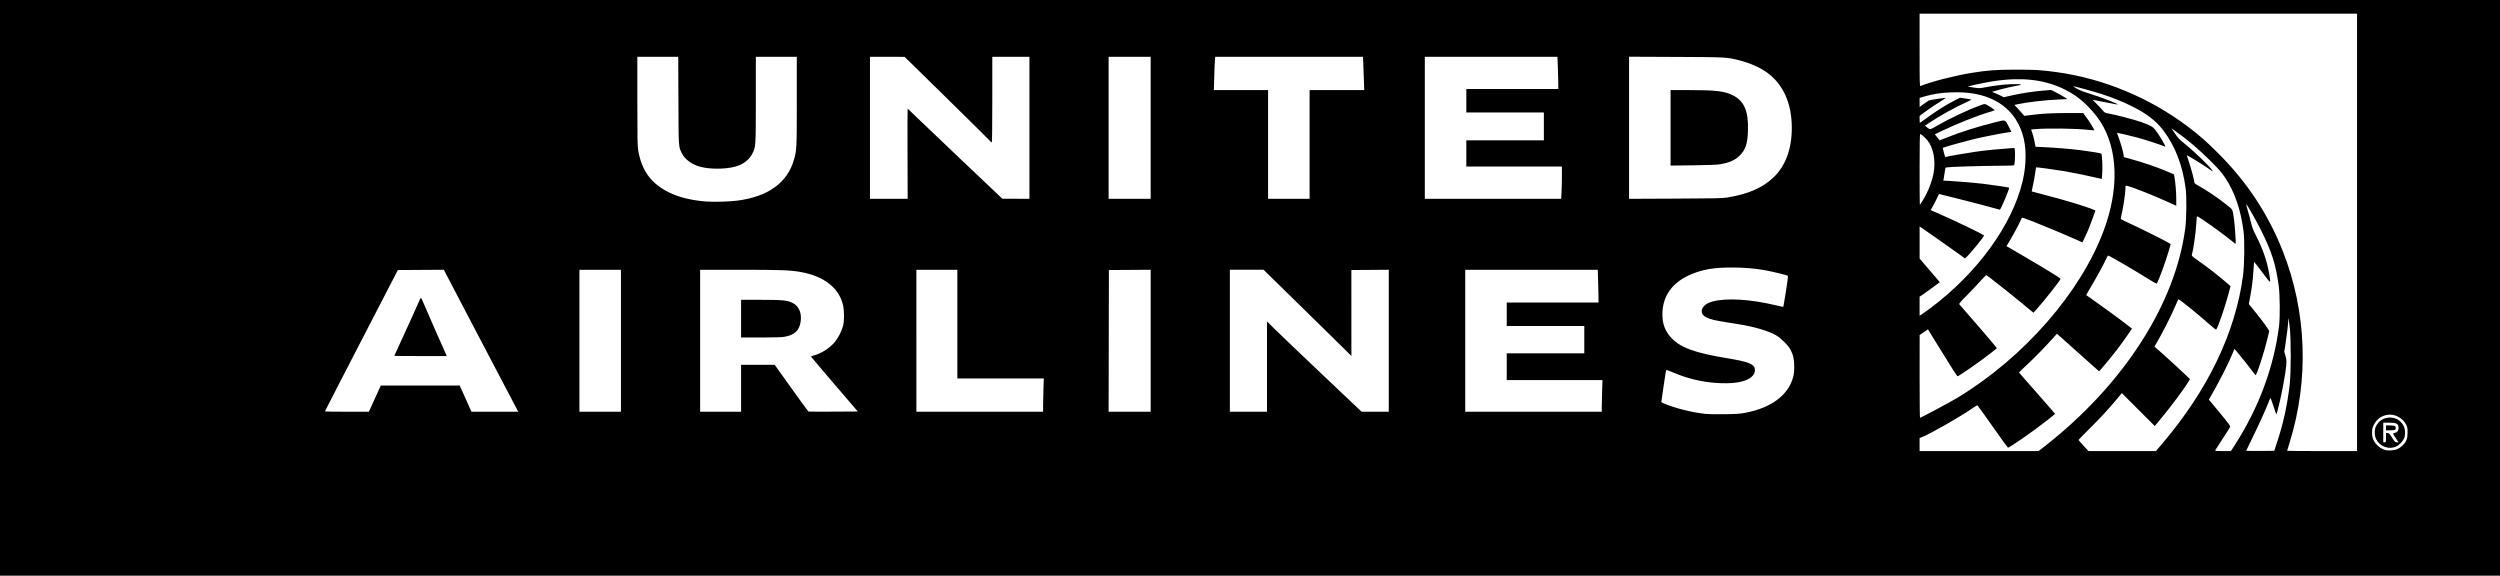 <?xml version="1.0" encoding="UTF-8" standalone="no"?>
<!-- Created with Inkscape (http://www.inkscape.org/) -->

<svg
   width="1211.201mm"
   height="278.895mm"
   viewBox="0 0 1211.201 278.895"
   version="1.1"
   id="svg5"
   xml:space="preserve"
   inkscape:version="1.2 (dc2aeda, 2022-05-15)"
   sodipodi:docname="united inverted logo.svg"
   xmlns:inkscape="http://www.inkscape.org/namespaces/inkscape"
   xmlns:sodipodi="http://sodipodi.sourceforge.net/DTD/sodipodi-0.dtd"
   xmlns="http://www.w3.org/2000/svg"
   xmlns:svg="http://www.w3.org/2000/svg"><sodipodi:namedview
     id="namedview7"
     pagecolor="#ffffff"
     bordercolor="#000000"
     borderopacity="0.25"
     inkscape:showpageshadow="2"
     inkscape:pageopacity="0.0"
     inkscape:pagecheckerboard="0"
     inkscape:deskcolor="#d1d1d1"
     inkscape:document-units="mm"
     showgrid="false"
     inkscape:zoom="0.18592194"
     inkscape:cx="1788.385"
     inkscape:cy="427.59882"
     inkscape:window-width="1800"
     inkscape:window-height="1097"
     inkscape:window-x="0"
     inkscape:window-y="44"
     inkscape:window-maximized="0"
     inkscape:current-layer="layer1" /><defs
     id="defs2"><clipPath
       clipPathUnits="userSpaceOnUse"
       id="clipPath355"><rect
         style="fill:#ffffff;stroke:#ffffff;stroke-width:1;stroke-linejoin:bevel;paint-order:stroke markers fill"
         id="rect357"
         width="1272.241"
         height="379.965"
         x="-224.118"
         y="6.342" /></clipPath></defs><g
     inkscape:label="Layer 1"
     inkscape:groupmode="layer"
     id="layer1"
     transform="translate(224.118,-54.727)"><path
       id="path373"
       style="fill:#000000;stroke-width:0.265"
       d="M -514.428,54.727 V 333.622 H 987.083 V 54.727 Z M 705.893,61.334 H 811.859 917.824 V 167.3 273.265 h -16.933 c -9.313,0 -16.933,-0.063 -16.933,-0.14 v -5.2e-4 c 0,-0.077 0.545,-1.893 1.212,-4.035 9.444,-30.357 8.289,-63.183 -3.254,-92.53 -7.059,-17.947 -17.275,-33.483 -31.154,-47.376 -5.949,-5.955 -9.454,-9.035 -15.091,-13.262 -18.594,-13.942 -40.723,-23.108 -63.368,-26.248 -7.307,-1.013 -10.558,-1.214 -19.579,-1.209 -9.527,0.006 -14.108,0.342 -21.828,1.604 -8.155,1.332 -19.392,4.228 -24.54,6.323 -0.438,0.178 -0.463,-0.755 -0.463,-17.435 z m -140.758,20.873 22.688,0.098 c 24.625,0.106 24.595,0.105 30.814,1.67 5.162,1.299 10.355,3.641 13.747,6.2 7.597,5.732 11.593,14.867 11.596,26.509 0.003,10.258 -3.038,18.457 -8.914,24.038 -5.315,5.049 -12.282,8.07 -22.358,9.696 -2.347,0.379 -5.844,0.454 -25.15,0.538 l -22.423,0.098 V 116.631 Z m -480.483,0.029 h 9.911 9.91 l 0.091,21.233 c 0.1,23.195 0.034,22.182 1.669,25.525 1.451,2.966 4.968,5.534 8.979,6.556 4.756,1.212 11.831,1.198 16.669,-0.034 3.915,-0.997 7.034,-3.359 8.574,-6.493 1.599,-3.256 1.603,-3.324 1.608,-26.083 l 0.005,-20.704 h 9.922 9.922 l -10e-4,21.497 c -0.001,22.898 -0.033,23.58 -1.331,28.226 -3.141,11.251 -12.482,18.032 -27.508,19.969 -3.87,0.499 -11.175,0.708 -14.983,0.428 h -5.1e-4 c -7.029,-0.516 -13.134,-1.998 -17.992,-4.368 -8.778,-4.282 -13.412,-10.637 -15.052,-20.642 -0.321,-1.958 -0.39,-6.175 -0.391,-23.746 z m 112.712,0 8.401,0.016 8.401,0.017 19.871,19.496 c 10.929,10.723 20.38,20.063 21.002,20.754 0.622,0.691 1.235,1.257 1.362,1.257 0.129,0 0.231,-9.121 0.231,-20.77 V 82.236 h 8.996 8.996 v 34.396 34.396 l -6.548,-0.003 -6.548,-0.003 -19.844,-18.802 c -10.914,-10.341 -21.214,-20.163 -22.89,-21.826 -1.676,-1.663 -3.104,-3.023 -3.175,-3.023 -0.071,-2e-5 -0.097,9.823 -0.058,21.828 l 0.071,21.828 h -9.133 -9.133 v -34.395 z m 115.623,0 h 10.186 10.186 v 34.396 34.396 h -10.186 -10.186 v -34.396 z m 51.646,0 h 35.797 35.798 l 0.152,3.77 c 0.084,2.074 0.219,5.705 0.3,8.07 l 0.148,4.299 h -13.237 -13.237 v 26.326 26.326 H 400.299 390.245 V 124.702 98.376 h -13.129 -13.129 l 0.172,-6.548 c 0.094,-3.602 0.24,-7.233 0.323,-8.07 z m 101.548,0 H 498.3 530.419 l 0.164,3.77 c 0.09,2.074 0.192,5.586 0.226,7.806 l 0.061,4.035 H 508.58 l -22.291,-5.17e-4 v 5.689 5.689 h 18.785 18.785 v 6.747 6.747 h -18.785 -18.785 v 6.35 6.35 h 23.151 23.151 v 4.588 c 0,2.524 -0.077,6.036 -0.173,7.805 l -0.173,3.217 h -33.032 -33.033 v -34.396 z m 285.003,10.904 c 11.775,-0.426 21.527,2.165 30.107,7.904 4.23,2.83 9.372,8.171 12.268,12.744 8.48,13.39 9.041,32.441 1.547,52.586 -11.218,30.157 -38.769,61.649 -70.959,81.11 -3.484,2.106 -17.58,9.632 -18.054,9.639 -0.109,0.003 -0.194,-9.016 -0.188,-20.039 l -5.1e-4,-5.2e-4 0.01,-20.042 2.012,-1.371 2.012,-1.371 3.468,5.62 c 7.81,12.657 10.624,17.091 10.847,17.095 0.664,0.011 11.812,-7.756 16.29,-11.349 1.377,-1.105 2.614,-2.086 2.75,-2.18 0.136,-0.095 -3.777,-4.797 -8.696,-10.451 -4.919,-5.654 -9.124,-10.489 -9.344,-10.746 -0.369,-0.431 -0.073,-0.798 3.827,-4.763 2.324,-2.362 5.28,-5.486 6.568,-6.941 1.288,-1.455 2.459,-2.611 2.601,-2.568 0.409,0.123 12.858,9.986 18.066,14.313 l 4.72,3.922 1.335,-1.458 c 3.347,-3.657 11.786,-14.336 11.786,-14.916 0,-0.109 -0.685,-0.664 -1.521,-1.231 -1.893,-1.285 -14.604,-8.901 -20.377,-12.211 l -4.304,-2.467 0.459,-0.688 c 1.622,-2.432 6.504,-11.497 7.012,-13.02 0.076,-0.227 2.081,0.459 6.444,2.206 7.281,2.915 17.17,7.069 20.575,8.644 l 2.335,1.08 1.289,-2.732 c 1.542,-3.27 2.618,-5.917 3.991,-9.829 l 1.022,-2.91 -1.113,-0.477 c -3.481,-1.492 -14.008,-4.67 -23.882,-7.209 -3.201,-0.823 -5.852,-1.526 -5.891,-1.562 -0.038,-0.036 0.221,-1.304 0.578,-2.817 0.356,-1.514 0.837,-4.114 1.068,-5.778 0.231,-1.664 0.447,-3.052 0.48,-3.083 0.13,-0.121 9.808,1.196 13.687,1.863 4.584,0.788 11.472,2.198 15.477,3.167 1.455,0.352 2.67,0.615 2.7,0.586 0.03,-0.03 0.13,-1.598 0.222,-3.485 0.157,-3.223 -0.138,-8.408 -0.499,-8.769 -0.227,-0.227 -5.036,-1.026 -9.955,-1.655 -4.762,-0.609 -12.441,-1.242 -18.036,-1.487 l -3.874,-0.17 -0.419,-2.289 c -0.23,-1.259 -0.708,-3.14 -1.062,-4.179 l -0.643,-1.89 1.628,-0.155 c 6.046,-0.574 20.131,-0.379 26.689,0.369 1.187,0.135 2.207,0.199 2.265,0.141 0.189,-0.189 -2.083,-3.925 -3.746,-6.161 l -1.62,-2.177 -7.421,-0.005 c -7.625,-0.006 -12.074,0.233 -17.84,0.954 l -3.301,0.413 -1.055,-1.282 c -0.58,-0.705 -1.655,-1.895 -2.388,-2.644 l -1.332,-1.362 1.323,-0.292 c 4.728,-1.045 13.322,-2.047 20.241,-2.361 l 4.101,-0.186 -1.459,-0.957 c -0.802,-0.526 -2.561,-1.521 -3.908,-2.21 l -2.448,-1.254 -3.856,0.312 c -4.759,0.384 -10.843,1.323 -15.553,2.4 l -3.568,0.815 -1.405,-0.716 c -0.773,-0.394 -2.056,-0.982 -2.851,-1.307 l -1.446,-0.592 1.843,-0.547 c 2.911,-0.864 8.237,-2.121 10.483,-2.475 4.814,-0.757 -1.384,-1.016 -7.915,-0.33 -2.139,0.225 -5.361,0.696 -7.159,1.048 -3.171,0.62 -3.352,0.628 -5.959,0.245 -1.479,-0.217 -2.793,-0.426 -2.92,-0.464 -0.346,-0.103 5.291,-1.389 9.36,-2.135 4.407,-0.808 8.557,-1.286 12.482,-1.428 z m 29.19,3.387 c 0.699,7.9e-4 9.896,2.529 13.576,3.732 5.896,1.928 9.617,3.416 14.469,5.788 7.327,3.582 11.997,7.145 15.559,11.874 5.78,7.673 9.32,16.861 10.818,28.08 0.508,3.805 0.429,14.401 -0.142,18.918 -4.671,36.987 -30.047,76.365 -68.519,106.325 l -2.597,2.022 h -28.823 -28.823 v -3.147 -3.146 l 1.124,-0.441 c 3.806,-1.492 18.21,-9.685 23.801,-13.539 1.558,-1.074 2.927,-1.947 3.043,-1.941 0.116,0.006 3.425,4.603 7.354,10.214 3.929,5.612 7.283,10.259 7.453,10.328 0.567,0.228 11.937,-7.673 19.062,-13.246 2.068,-1.618 3.765,-3.023 3.77,-3.123 0.006,-0.1 -3.918,-4.624 -8.719,-10.054 -4.801,-5.43 -8.73,-9.935 -8.731,-10.011 0,-0.076 1.739,-1.743 3.867,-3.704 3.559,-3.279 9.519,-9.398 13.065,-13.413 l 1.453,-1.645 8.731,7.81 c 4.802,4.296 9.404,8.402 10.227,9.124 l 1.496,1.313 2.092,-2.451 c 4.45,-5.213 8.435,-10.376 11.684,-15.133 l 2.128,-3.116 -1.245,-0.979 c -3.938,-3.095 -12.276,-9.218 -18.046,-13.25 -1.528,-1.068 -2.818,-1.972 -2.867,-2.009 -0.049,-0.037 1.033,-1.953 2.404,-4.257 2.865,-4.814 6.147,-10.845 7.212,-13.25 0.402,-0.909 0.849,-1.654 0.993,-1.654 0.582,0 14.049,7.865 20.554,12.003 1.52,0.967 2.858,1.663 2.974,1.547 0.696,-0.696 4.428,-10.838 5.891,-16.008 l 0.883,-3.119 -1.361,-0.792 c -2.274,-1.323 -14.052,-7.178 -18.635,-9.264 -4.126,-1.878 -4.302,-1.989 -4.143,-2.623 1.025,-4.086 2.234,-11.942 2.234,-14.511 0,-1.147 0.012,-1.163 0.774,-1.01 2.275,0.455 13.087,4.724 19.93,7.869 l 3.903,1.794 v -3.09 c -2.4e-4,-3.253 -0.356,-7.815 -0.821,-10.523 l -0.277,-1.612 -3.486,-1.474 c -5.043,-2.133 -11.063,-4.186 -17.683,-6.03 l -3.085,-0.859 -0.182,-1.218 c -0.245,-1.641 -1.794,-6.928 -2.603,-8.89 -0.36,-0.873 -0.63,-1.613 -0.6,-1.644 0.099,-0.102 6.839,1.459 9.954,2.305 3.463,0.941 10.666,3.268 12.358,3.994 0.623,0.267 1.133,0.427 1.133,0.354 0,-0.622 -3.032,-5.707 -4.687,-7.86 -1.379,-1.794 -2.725,-2.554 -7.34,-4.145 -3.237,-1.116 -12.136,-3.423 -15.427,-3.998 -1.803,-0.315 -1.983,-0.411 -2.91,-1.545 -0.544,-0.665 -1.856,-2.076 -2.916,-3.136 l -1.927,-1.929 1.133,0.175 c 0.623,0.096 3.336,0.617 6.028,1.158 2.692,0.54 4.937,0.947 4.989,0.903 0.361,-0.3 -8.177,-3.591 -13.927,-5.368 -2.843,-0.878 -4.887,-1.685 -6.074,-2.397 -0.984,-0.59 -1.67,-1.073 -1.524,-1.073 z m -195.13,1.849 v 18.286 18.287 l 10.914,-0.132 c 8.29,-0.1 11.486,-0.232 13.295,-0.55 4.363,-0.767 6.869,-1.875 9.141,-4.042 2.951,-2.814 3.944,-5.756 4.144,-12.27 0.288,-9.366 -1.819,-14.29 -7.296,-17.048 -4.027,-2.028 -8.226,-2.531 -21.136,-2.531 z m 138.762,1.058 c 16.236,0 27.375,6.971 31.615,19.785 2.135,6.454 2.175,15.059 0.107,23.607 -5.098,21.081 -21.906,44.175 -44.453,61.078 -2.068,1.55 -4.124,3.034 -4.57,3.296 l -0.811,0.478 v -4.608 -4.607 l 1.521,-1.002 c 0.837,-0.551 3.037,-2.132 4.89,-3.513 l 3.368,-2.511 -1.03,-1.221 c -0.566,-0.672 -2.766,-3.245 -4.888,-5.719 l -3.859,-4.498 v -7.77 -7.77 l 0.728,0.473 c 1.394,0.906 13.982,9.741 17.611,12.359 l 3.654,2.637 0.677,-0.627 c 1.93,-1.786 8.552,-9.885 8.552,-10.459 0,-0.431 -14.249,-7.275 -23.615,-11.343 l -2.297,-0.997 0.674,-1.084 c 0.371,-0.596 1.296,-2.351 2.056,-3.899 l 1.382,-2.815 10.304,2.584 c 5.667,1.421 12.24,3.134 14.606,3.807 2.366,0.673 4.407,1.223 4.534,1.223 0.456,0 4.827,-10.393 4.496,-10.69 -0.153,-0.137 -8.857,-1.424 -12.671,-1.873 -4.111,-0.484 -11.501,-1.111 -15.883,-1.347 l -3.315,-0.178 0.332,-1.886 c 0.182,-1.037 0.401,-2.451 0.487,-3.141 0.125,-1.014 0.267,-1.279 0.734,-1.378 1.236,-0.26 16.594,-0.748 24.46,-0.776 7.109,-0.026 8.286,-0.086 8.38,-0.427 0.255,-0.925 0.45,-5.663 0.283,-6.88 l -0.182,-1.322 -2.29,0.148 c -5.165,0.335 -11.562,0.972 -16.049,1.599 -4.658,0.651 -14.196,2.314 -14.967,2.61 -0.301,0.115 -0.51,-0.365 -0.927,-2.131 l -0.538,-2.28 0.584,-0.222 c 1.335,-0.508 11.099,-3.215 14.657,-4.064 4.073,-0.972 12.176,-2.577 15.814,-3.133 l 2.188,-0.334 -1.209,-2.418 c -1.842,-3.686 -1.415,-3.542 -6.666,-2.234 -8.36,2.083 -16.69,4.716 -23.427,7.405 -1.858,0.741 -3.418,1.348 -3.467,1.348 -0.049,0 -0.586,-0.663 -1.191,-1.472 l -1.101,-1.472 3.512,-1.677 c 7.217,-3.446 17.241,-7.431 22.69,-9.021 1.382,-0.403 2.611,-0.817 2.73,-0.919 0.205,-0.176 -2.133,-1.781 -3.973,-2.73 -0.822,-0.424 -0.919,-0.41 -3.307,0.46 -5.728,2.087 -14.484,6.237 -20.676,9.798 -3.421,1.968 -3.314,1.955 -5.035,0.563 l -0.761,-0.615 2.349,-1.574 c 4.863,-3.258 12.492,-7.468 18.053,-9.963 1.215,-0.545 2.158,-1.044 2.094,-1.107 -0.064,-0.064 -1.324,-0.296 -2.801,-0.517 l -2.685,-0.402 -2.187,1.095 c -4.332,2.169 -9.589,5.488 -14.689,9.27 -1.346,0.999 -2.507,1.816 -2.58,1.816 -0.072,0 -0.132,-0.762 -0.132,-1.693 v -1.693 l 2.315,-1.709 c 2.58,-1.904 6.223,-4.348 8.731,-5.855 0.909,-0.547 1.654,-1.033 1.654,-1.082 0,-0.248 -7.651,0.894 -8.334,1.243 -0.291,0.149 -1.392,0.914 -2.447,1.7 l -1.918,1.429 v -2.216 -2.217 l 1.918,-0.563 c 5.185,-1.522 9.972,-2.16 16.191,-2.16 z m 103.844,17.403 1.795,1.268 c 6.113,4.318 11.784,9.155 17.717,15.111 3.555,3.569 4.979,5.215 6.539,7.557 4.702,7.061 7.642,15.65 8.944,26.129 0.576,4.637 0.429,16.163 -0.273,21.431 -3.671,27.546 -17.015,55.328 -38.983,81.161 l -3.206,3.77 h -16.337 -16.337 l -2.41,-2.614 c -1.326,-1.438 -2.411,-2.693 -2.411,-2.788 0,-0.096 2.366,-2.521 5.257,-5.389 5.53,-5.486 9.149,-9.395 13.257,-14.321 l 2.478,-2.972 7.98,7.977 7.981,7.977 2.814,-3.394 c 5.131,-6.188 11.685,-15.004 13.657,-18.373 l 0.56,-0.956 -2.188,-2.116 c -2.744,-2.654 -8.645,-8.064 -12.26,-11.239 l -2.756,-2.421 0.564,-0.946 c 3.188,-5.342 7.678,-14.192 9.911,-19.533 0.563,-1.346 1.103,-2.447 1.2,-2.447 0.485,0 9.874,7.614 14.7,11.921 1.798,1.605 3.377,2.852 3.508,2.771 0.697,-0.431 4.398,-11.16 6.094,-17.666 l 0.878,-3.37 -1.277,-1.128 c -3.974,-3.507 -10.143,-8.308 -15.019,-11.689 -1.879,-1.302 -2.554,-1.915 -2.46,-2.231 0.768,-2.604 1.983,-11.181 2.19,-15.452 0.09,-1.855 0.247,-3.373 0.349,-3.373 0.718,0 12.51,8.364 16.52,11.718 1.157,0.967 2.152,1.71 2.211,1.652 0.193,-0.193 -0.48,-9.742 -0.858,-12.179 -0.76,-4.894 -0.435,-4.262 -3.415,-6.646 -4.344,-3.473 -9.443,-6.922 -13.997,-9.468 -1.346,-0.752 -1.786,-1.139 -1.786,-1.57 0,-0.955 -1.537,-6.734 -2.644,-9.952 -0.573,-1.666 -1.008,-3.064 -0.965,-3.106 0.123,-0.123 6.68,3.877 9.423,5.748 3.408,2.326 3.28,2.254 2.967,1.67 -0.884,-1.649 -8.767,-9.241 -13.798,-13.289 -2.159,-1.736 -2.976,-2.61 -4.383,-4.685 z m -121.692,2.749 c 0.571,0.191 2.59,1.973 3.454,3.048 3.045,3.787 4.198,9.978 3.018,16.201 -0.517,2.727 -1.964,6.897 -3.346,9.645 -1.062,2.113 -3.073,5.458 -3.281,5.458 -0.06,0 -0.109,-7.749 -0.109,-17.22 0,-11.309 0.091,-17.19 0.264,-17.132 z m 157.953,33.982 c 0.761,0.779 4.953,8.18 7.253,12.805 5.16,10.378 7.118,16.549 8.521,26.855 0.587,4.317 0.674,15.308 0.153,19.447 -2.527,20.085 -9.891,39.812 -21.655,58.01 l -1.668,2.58 h -3.869 c -3.266,0 -3.846,-0.059 -3.722,-0.382 0.081,-0.21 1.321,-2.145 2.756,-4.299 1.435,-2.154 3.06,-4.665 3.61,-5.58 0.989,-1.644 0.995,-1.671 0.535,-2.381 -0.579,-0.895 -2.731,-3.568 -6.835,-8.491 l -3.171,-3.804 0.484,-0.826 c 4.122,-7.048 8.759,-16.098 10.904,-21.283 l 1.02,-2.464 0.874,1.009 c 1.864,2.151 7.133,8.756 8.131,10.193 0.577,0.831 1.129,1.516 1.228,1.521 0.582,0.033 4.238,-11.229 5.777,-17.792 l 0.855,-3.647 -1.001,-1.513 c -1.381,-2.086 -4.537,-6.237 -6.914,-9.093 l -1.986,-2.386 0.551,-2.954 c 0.934,-5.006 1.327,-8.06 1.662,-12.902 l 0.322,-4.656 1.094,1.348 c 0.602,0.742 2.363,3.051 3.916,5.133 3.215,4.312 3.185,4.322 2.304,-0.781 -1.046,-6.063 -2.981,-11.676 -6.253,-18.139 -1.516,-2.995 -2.045,-4.367 -2.598,-6.747 -0.382,-1.643 -1.103,-4.345 -1.602,-6.003 -0.499,-1.659 -0.803,-2.909 -0.675,-2.778 z m -249.233,30.756 c 5.978,0.003 11.178,0.438 16.429,1.377 2.981,0.533 10.155,2.272 10.716,2.598 0.201,0.117 -0.068,2.425 -0.881,7.575 -0.643,4.074 -1.213,7.45 -1.265,7.502 -0.052,0.052 -1.621,-0.269 -3.485,-0.714 -12.596,-3.008 -24.02,-3.696 -30.84,-1.858 -3.264,0.88 -5.222,2.663 -5.224,4.758 -0.003,2.422 2.818,3.818 10.053,4.975 1.965,0.314 5.417,0.869 7.673,1.233 7.869,1.269 14.737,3.3 18.331,5.421 2.451,1.446 5.894,4.891 6.991,6.993 1.321,2.534 1.767,4.596 1.772,8.202 0.004,2.511 -0.12,3.617 -0.595,5.292 -2.466,8.704 -10.779,14.775 -23.411,17.097 -2.369,0.435 -4.321,0.561 -9.835,0.633 -3.784,0.049 -7.891,-0.021 -9.128,-0.157 -6.774,-0.742 -14.717,-2.737 -20.199,-5.074 -1.14,-0.486 -1.267,-0.622 -1.152,-1.231 0.071,-0.376 0.586,-3.935 1.144,-7.909 0.851,-6.059 1.079,-7.204 1.416,-7.096 0.221,0.071 1.831,0.724 3.577,1.45 6.65,2.765 13.268,4.348 20.285,4.852 7.404,0.532 13.122,-0.224 16.127,-2.131 1.826,-1.159 2.705,-2.448 2.728,-4.005 0.043,-2.906 -2.564,-4.042 -13.343,-5.814 -16.045,-2.637 -23.03,-5.238 -27.479,-10.229 -2.764,-3.101 -3.999,-6.522 -3.999,-11.078 0,-8.927 4.931,-15.695 14.191,-19.478 5.721,-2.337 10.904,-3.188 19.403,-3.185 z m -166.159,1.093 v 34.399 34.399 h -6.571 -6.572 l -19.027,-18.015 c -10.465,-9.909 -20.783,-19.76 -22.93,-21.891 l -3.903,-3.875 v 21.891 21.891 h -8.996 -8.996 v -34.396 h 5.2e-4 v -34.396 h 8.162 8.161 l 8.044,7.857 c 4.424,4.322 14,13.713 21.28,20.869 l 13.236,13.011 -0.007,-20.802 -0.007,-20.803 9.062,-0.07 z m -115.358,5.1e-4 v 34.399 34.399 H 323.172 312.985 l 0.067,-34.33 0.067,-34.33 10.12,-0.069 z m -342.468,5.2e-4 17.422,33.274 c 9.582,18.301 17.712,33.78 18.066,34.399 l 0.643,1.124 H 15.664 4.305 l -1.393,-3.109 c -0.766,-1.71 -2.05,-4.567 -2.852,-6.35 L -1.399,241.515 H -20.517 -39.635 l -2.878,6.341 -2.878,6.341 -10.649,0.009 c -5.857,0.005 -10.648,-0.08 -10.646,-0.189 0.002,-0.109 7.949,-15.558 17.662,-34.33 l 17.659,-34.131 11.129,-0.069 z m 65.714,0.006 h 10.054 10.054 v 34.396 34.396 H 66.66 56.606 v -34.396 z m 58.473,0 19.116,0.003 c 19.83,0.003 24.497,0.169 29.469,1.054 11.454,2.038 18.687,7.666 20.647,16.065 0.641,2.748 0.649,7.748 0.015,10.13 -0.631,2.371 -2.29,5.645 -3.819,7.534 -2.402,2.969 -6.448,5.64 -10.07,6.647 -0.906,0.252 -1.647,0.528 -1.647,0.613 9e-5,0.085 5.103,6.108 11.339,13.384 l 11.34,13.229 -11.803,0.069 c -6.491,0.038 -11.932,0.019 -12.09,-0.041 -0.158,-0.061 -3.907,-5.181 -8.331,-11.38 l -8.044,-11.27 h -8.139 -8.14 v 11.377 11.377 h -9.922 -9.922 v -34.396 z m 104.775,0 h 9.922 9.922 v 26.326 26.326 h 20.944 20.944 l -0.173,4.961 c -0.095,2.728 -0.174,6.36 -0.174,8.07 v 3.109 h -30.692 -30.692 v -34.396 h -0.001 z m 265.906,0 h 32.105 32.105 l 0.175,5.599 c 0.096,3.079 0.174,6.651 0.174,7.938 v 2.339 h -22.225 -22.225 v 5.689 5.689 h 18.785 18.785 v 6.615 6.615 h -18.785 -18.785 v 6.482 6.482 h 23.193 23.193 l -0.174,5.599 c -0.096,3.079 -0.175,6.532 -0.175,7.673 v 2.074 H 518.833 485.76 v -34.396 z m -505.98,13.574 c -0.126,0.04 -0.855,1.556 -1.621,3.369 -0.766,1.813 -3.609,8.1 -6.32,13.971 -2.71,5.871 -4.927,10.723 -4.927,10.782 0,0.059 5.717,0.107 12.704,0.107 h 12.704 l -0.366,-0.86 c -0.201,-0.473 -2.508,-5.682 -5.126,-11.576 -2.618,-5.894 -5.223,-11.875 -5.789,-13.291 -0.566,-1.417 -1.132,-2.543 -1.258,-2.503 z m 155.142,0.978 v 9.128 9.128 h 9.634 c 7.289,0 10.119,-0.092 11.626,-0.381 v -5.1e-4 c 4.731,-0.905 6.932,-3 7.587,-7.223 0.595,-3.833 -0.633,-7.18 -3.207,-8.741 -2.744,-1.664 -4.761,-1.899 -16.314,-1.906 z m 749.659,9.071 c 0.106,0.14 0.304,1.459 0.612,4.032 0.68,5.69 0.68,22.336 0,28.04 -1.181,9.911 -3,18.329 -5.833,26.988 l -1.644,5.027 -6.801,0.071 c -3.74,0.039 -6.8,-0.008 -6.801,-0.105 0,-0.097 1.595,-3.403 3.545,-7.347 2.841,-5.747 5.815,-12.384 8.076,-18.019 0.161,-0.402 0.518,0.422 1.486,3.44 0.701,2.183 1.358,4.067 1.46,4.188 0.41,0.484 3.353,-12.875 4.333,-19.666 0.788,-5.46 0.803,-6.339 0.149,-8.544 l -0.598,-2.015 0.573,-3.65 c 0.714,-4.55 1.344,-9.893 1.347,-11.433 0.002,-0.749 0.032,-1.09 0.096,-1.006 z m 49.623,46.565 c 2.946,0.17 5.943,2.063 7.38,4.793 0.627,1.191 0.712,1.649 0.713,3.865 0,2.995 -0.509,4.361 -2.299,6.151 -1.706,1.706 -3.331,2.398 -5.891,2.508 -1.803,0.078 -2.366,-0.009 -3.693,-0.568 -1.93,-0.813 -3.657,-2.466 -4.583,-4.387 -0.574,-1.19 -0.705,-1.842 -0.716,-3.577 -0.012,-1.877 0.086,-2.325 0.852,-3.88 1.375,-2.795 3.817,-4.498 6.983,-4.87 0.414,-0.049 0.834,-0.059 1.255,-0.035 z m -0.372,1.413 c -3.016,-0.003 -5.393,1.448 -6.795,4.143 -0.889,1.709 -0.839,4.634 0.11,6.446 1.845,3.522 6.134,5.06 9.596,3.441 1.634,-0.764 3.335,-2.576 3.963,-4.219 0.673,-1.762 0.457,-4.487 -0.482,-6.089 -1.414,-2.413 -3.659,-3.719 -6.392,-3.721 z m -3.307,2.483 h 2.607 c 3.975,0 4.802,0.453 4.802,2.628 0,1.252 -0.657,2.067 -1.86,2.308 -0.432,0.086 -0.785,0.267 -0.785,0.4 0,0.134 0.599,1.131 1.331,2.216 l 1.331,1.972 -0.868,-0.013 c -0.796,-0.012 -0.985,-0.197 -2.283,-2.249 -1.244,-1.967 -1.507,-2.236 -2.183,-2.236 h -0.768 v 2.249 c 0,2.223 -0.008,2.249 -0.661,2.249 h -0.661 v -4.763 z m 1.323,1.323 v 1.191 1.191 h 2.064 c 1.252,0 2.189,-0.125 2.381,-0.318 0.486,-0.486 0.378,-1.483 -0.194,-1.79 -0.281,-0.151 -1.353,-0.274 -2.381,-0.274 z"
       clip-path="url(#clipPath355)" /></g></svg>
